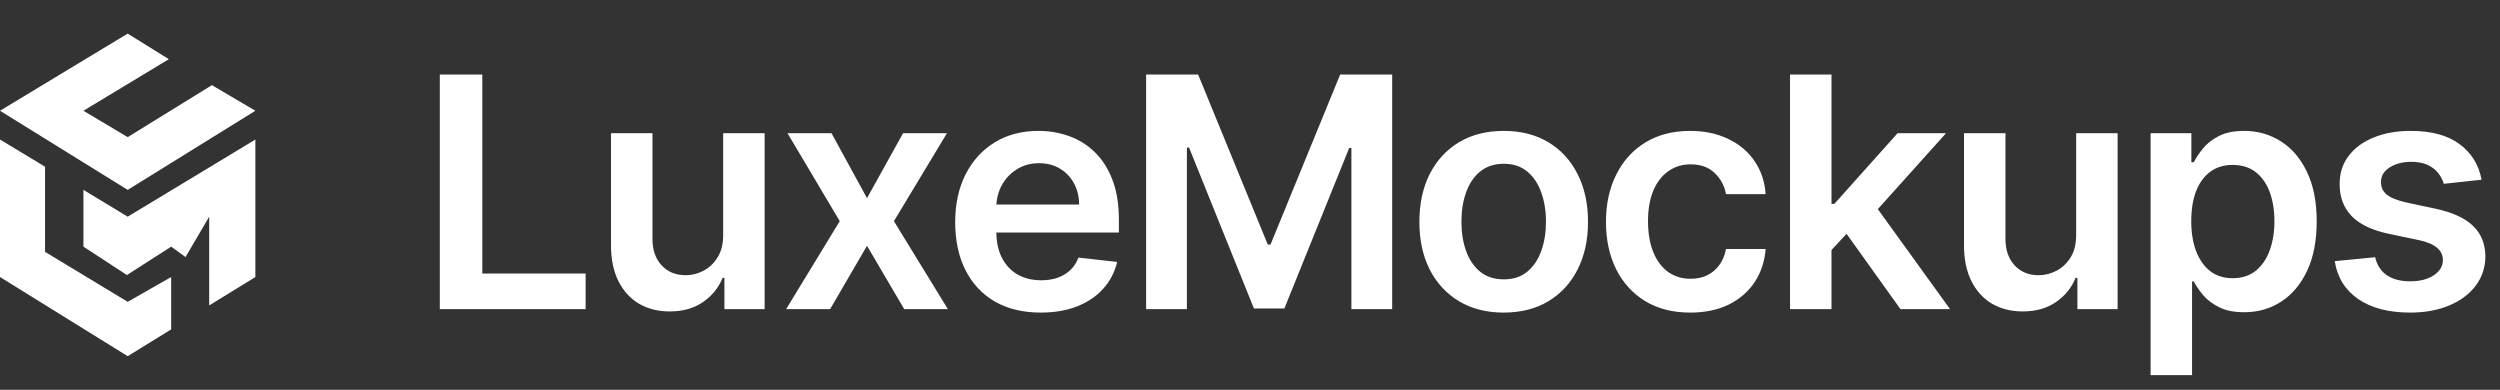 <svg width="186" height="29" viewBox="0 0 186 29" fill="none" xmlns="http://www.w3.org/2000/svg">
<rect x="0" y="0" width="186" height="29" fill="#333333" stroke="none"/>
<path d="M0 20.611V10.381L3.35 12.403V18.738L9.5 22.455L12.734 20.611V24.507L9.5 26.5L0 20.611Z" fill="white"/>
<path d="M9.5 14.128L0 8.24L9.5 2.5L12.561 4.403L6.208 8.24L9.5 10.203L15.766 6.336L19 8.24L9.5 14.128Z" fill="white"/>
<path d="M6.208 18.351V14.128L9.5 16.121L19 10.381V20.611L15.564 22.723V16.121L13.802 19.125L12.734 18.351L9.442 20.463L6.208 18.351Z" fill="white"/>
<path d="M32.722 23V5.545H35.883V20.349H43.571V23H32.722ZM53.803 17.494V9.909H56.888V23H53.897V20.673H53.76C53.465 21.406 52.979 22.006 52.303 22.472C51.632 22.938 50.806 23.171 49.823 23.171C48.965 23.171 48.206 22.98 47.547 22.599C46.894 22.213 46.382 21.653 46.013 20.921C45.644 20.182 45.459 19.29 45.459 18.244V9.909H48.544V17.767C48.544 18.597 48.772 19.256 49.226 19.744C49.681 20.233 50.277 20.477 51.016 20.477C51.47 20.477 51.911 20.366 52.337 20.145C52.763 19.923 53.112 19.594 53.385 19.156C53.663 18.713 53.803 18.159 53.803 17.494ZM61.863 9.909L64.505 14.742L67.19 9.909H70.454L66.508 16.454L70.522 23H67.275L64.505 18.287L61.761 23H58.488L62.477 16.454L58.59 9.909H61.863ZM77.424 23.256C76.111 23.256 74.978 22.983 74.023 22.438C73.074 21.886 72.344 21.108 71.833 20.102C71.322 19.091 71.066 17.901 71.066 16.531C71.066 15.185 71.322 14.003 71.833 12.986C72.35 11.963 73.072 11.168 73.998 10.599C74.924 10.026 76.012 9.739 77.262 9.739C78.069 9.739 78.83 9.869 79.546 10.131C80.268 10.386 80.904 10.784 81.455 11.324C82.012 11.864 82.449 12.551 82.768 13.386C83.086 14.216 83.245 15.204 83.245 16.352V17.298H72.515V15.219H80.287C80.282 14.628 80.154 14.102 79.904 13.642C79.654 13.176 79.305 12.81 78.856 12.543C78.412 12.276 77.895 12.142 77.305 12.142C76.674 12.142 76.12 12.296 75.643 12.602C75.165 12.903 74.793 13.301 74.526 13.796C74.265 14.284 74.131 14.821 74.126 15.406V17.222C74.126 17.983 74.265 18.636 74.543 19.182C74.822 19.722 75.211 20.136 75.711 20.426C76.211 20.71 76.796 20.852 77.466 20.852C77.915 20.852 78.322 20.79 78.685 20.665C79.049 20.534 79.364 20.344 79.631 20.094C79.898 19.844 80.1 19.534 80.236 19.165L83.117 19.489C82.935 20.25 82.589 20.915 82.077 21.483C81.572 22.046 80.924 22.483 80.134 22.796C79.344 23.102 78.441 23.256 77.424 23.256ZM85.271 5.545H89.141L94.322 18.193H94.527L99.709 5.545H103.578V23H100.544V11.008H100.382L95.558 22.949H93.291L88.467 10.983H88.305V23H85.271V5.545ZM111.875 23.256C110.597 23.256 109.489 22.974 108.551 22.412C107.614 21.849 106.887 21.062 106.369 20.051C105.858 19.04 105.602 17.858 105.602 16.506C105.602 15.153 105.858 13.969 106.369 12.952C106.887 11.935 107.614 11.145 108.551 10.582C109.489 10.02 110.597 9.739 111.875 9.739C113.154 9.739 114.262 10.02 115.199 10.582C116.137 11.145 116.861 11.935 117.372 12.952C117.889 13.969 118.148 15.153 118.148 16.506C118.148 17.858 117.889 19.04 117.372 20.051C116.861 21.062 116.137 21.849 115.199 22.412C114.262 22.974 113.154 23.256 111.875 23.256ZM111.892 20.784C112.585 20.784 113.165 20.594 113.631 20.213C114.097 19.827 114.443 19.31 114.671 18.662C114.904 18.014 115.02 17.293 115.02 16.497C115.02 15.696 114.904 14.972 114.671 14.324C114.443 13.671 114.097 13.151 113.631 12.764C113.165 12.378 112.585 12.185 111.892 12.185C111.182 12.185 110.591 12.378 110.119 12.764C109.654 13.151 109.304 13.671 109.071 14.324C108.844 14.972 108.73 15.696 108.73 16.497C108.73 17.293 108.844 18.014 109.071 18.662C109.304 19.31 109.654 19.827 110.119 20.213C110.591 20.594 111.182 20.784 111.892 20.784ZM125.757 23.256C124.45 23.256 123.328 22.969 122.39 22.395C121.458 21.821 120.74 21.028 120.234 20.017C119.734 19 119.484 17.829 119.484 16.506C119.484 15.176 119.74 14.003 120.251 12.986C120.762 11.963 121.484 11.168 122.416 10.599C123.353 10.026 124.461 9.739 125.74 9.739C126.802 9.739 127.743 9.935 128.561 10.327C129.385 10.713 130.041 11.261 130.529 11.972C131.018 12.676 131.296 13.5 131.365 14.443H128.416C128.296 13.812 128.012 13.287 127.564 12.867C127.12 12.44 126.527 12.227 125.782 12.227C125.152 12.227 124.598 12.398 124.12 12.739C123.643 13.074 123.271 13.557 123.004 14.188C122.743 14.818 122.612 15.574 122.612 16.454C122.612 17.347 122.743 18.114 123.004 18.756C123.265 19.392 123.632 19.884 124.103 20.23C124.581 20.571 125.14 20.741 125.782 20.741C126.237 20.741 126.643 20.656 127.001 20.486C127.365 20.31 127.669 20.057 127.913 19.727C128.157 19.398 128.325 18.997 128.416 18.526H131.365C131.291 19.452 131.018 20.273 130.546 20.989C130.075 21.699 129.433 22.256 128.62 22.659C127.808 23.057 126.853 23.256 125.757 23.256ZM135.991 18.892L135.982 15.168H136.476L141.181 9.909H144.786L138.999 16.352H138.36L135.991 18.892ZM133.178 23V5.545H136.263V23H133.178ZM141.394 23L137.133 17.043L139.212 14.869L145.084 23H141.394ZM154.466 17.494V9.909H157.551V23H154.56V20.673H154.423C154.128 21.406 153.642 22.006 152.966 22.472C152.295 22.938 151.469 23.171 150.486 23.171C149.628 23.171 148.869 22.98 148.21 22.599C147.557 22.213 147.045 21.653 146.676 20.921C146.307 20.182 146.122 19.29 146.122 18.244V9.909H149.207V17.767C149.207 18.597 149.435 19.256 149.889 19.744C150.344 20.233 150.94 20.477 151.679 20.477C152.133 20.477 152.574 20.366 153 20.145C153.426 19.923 153.776 19.594 154.048 19.156C154.327 18.713 154.466 18.159 154.466 17.494ZM160.004 27.909V9.909H163.038V12.074H163.217C163.376 11.756 163.6 11.418 163.89 11.06C164.18 10.696 164.572 10.386 165.066 10.131C165.56 9.869 166.191 9.739 166.958 9.739C167.97 9.739 168.882 9.997 169.694 10.514C170.512 11.026 171.16 11.784 171.637 12.79C172.12 13.79 172.362 15.017 172.362 16.472C172.362 17.909 172.126 19.131 171.654 20.136C171.183 21.142 170.541 21.909 169.728 22.438C168.916 22.966 167.995 23.23 166.967 23.23C166.217 23.23 165.595 23.105 165.1 22.855C164.606 22.605 164.208 22.304 163.907 21.952C163.612 21.594 163.382 21.256 163.217 20.938H163.089V27.909H160.004ZM163.029 16.454C163.029 17.301 163.149 18.043 163.387 18.679C163.632 19.315 163.981 19.812 164.435 20.171C164.896 20.523 165.453 20.699 166.106 20.699C166.788 20.699 167.359 20.517 167.819 20.153C168.279 19.784 168.626 19.281 168.859 18.645C169.097 18.003 169.217 17.273 169.217 16.454C169.217 15.642 169.1 14.921 168.867 14.29C168.634 13.659 168.288 13.165 167.828 12.807C167.367 12.449 166.793 12.27 166.106 12.27C165.447 12.27 164.887 12.443 164.427 12.79C163.967 13.136 163.617 13.622 163.379 14.247C163.146 14.872 163.029 15.608 163.029 16.454ZM184.63 13.369L181.818 13.676C181.738 13.392 181.599 13.125 181.4 12.875C181.207 12.625 180.946 12.423 180.616 12.27C180.287 12.117 179.883 12.04 179.406 12.04C178.764 12.04 178.224 12.179 177.787 12.457C177.355 12.736 177.142 13.097 177.147 13.54C177.142 13.921 177.281 14.23 177.565 14.469C177.855 14.707 178.332 14.903 178.997 15.057L181.23 15.534C182.468 15.801 183.389 16.224 183.991 16.804C184.599 17.384 184.906 18.142 184.912 19.079C184.906 19.903 184.664 20.631 184.187 21.261C183.715 21.886 183.059 22.375 182.218 22.727C181.377 23.079 180.412 23.256 179.321 23.256C177.718 23.256 176.429 22.921 175.451 22.25C174.474 21.574 173.892 20.634 173.704 19.429L176.713 19.139C176.849 19.73 177.139 20.176 177.582 20.477C178.025 20.778 178.602 20.929 179.312 20.929C180.045 20.929 180.633 20.778 181.076 20.477C181.525 20.176 181.75 19.804 181.75 19.361C181.75 18.986 181.605 18.676 181.315 18.432C181.031 18.188 180.588 18 179.985 17.869L177.752 17.401C176.497 17.139 175.568 16.699 174.965 16.079C174.363 15.454 174.065 14.665 174.071 13.71C174.065 12.903 174.284 12.204 174.727 11.614C175.176 11.017 175.798 10.557 176.593 10.233C177.394 9.903 178.318 9.739 179.363 9.739C180.897 9.739 182.105 10.065 182.985 10.719C183.872 11.372 184.42 12.256 184.63 13.369Z" fill="white"/>
</svg>
